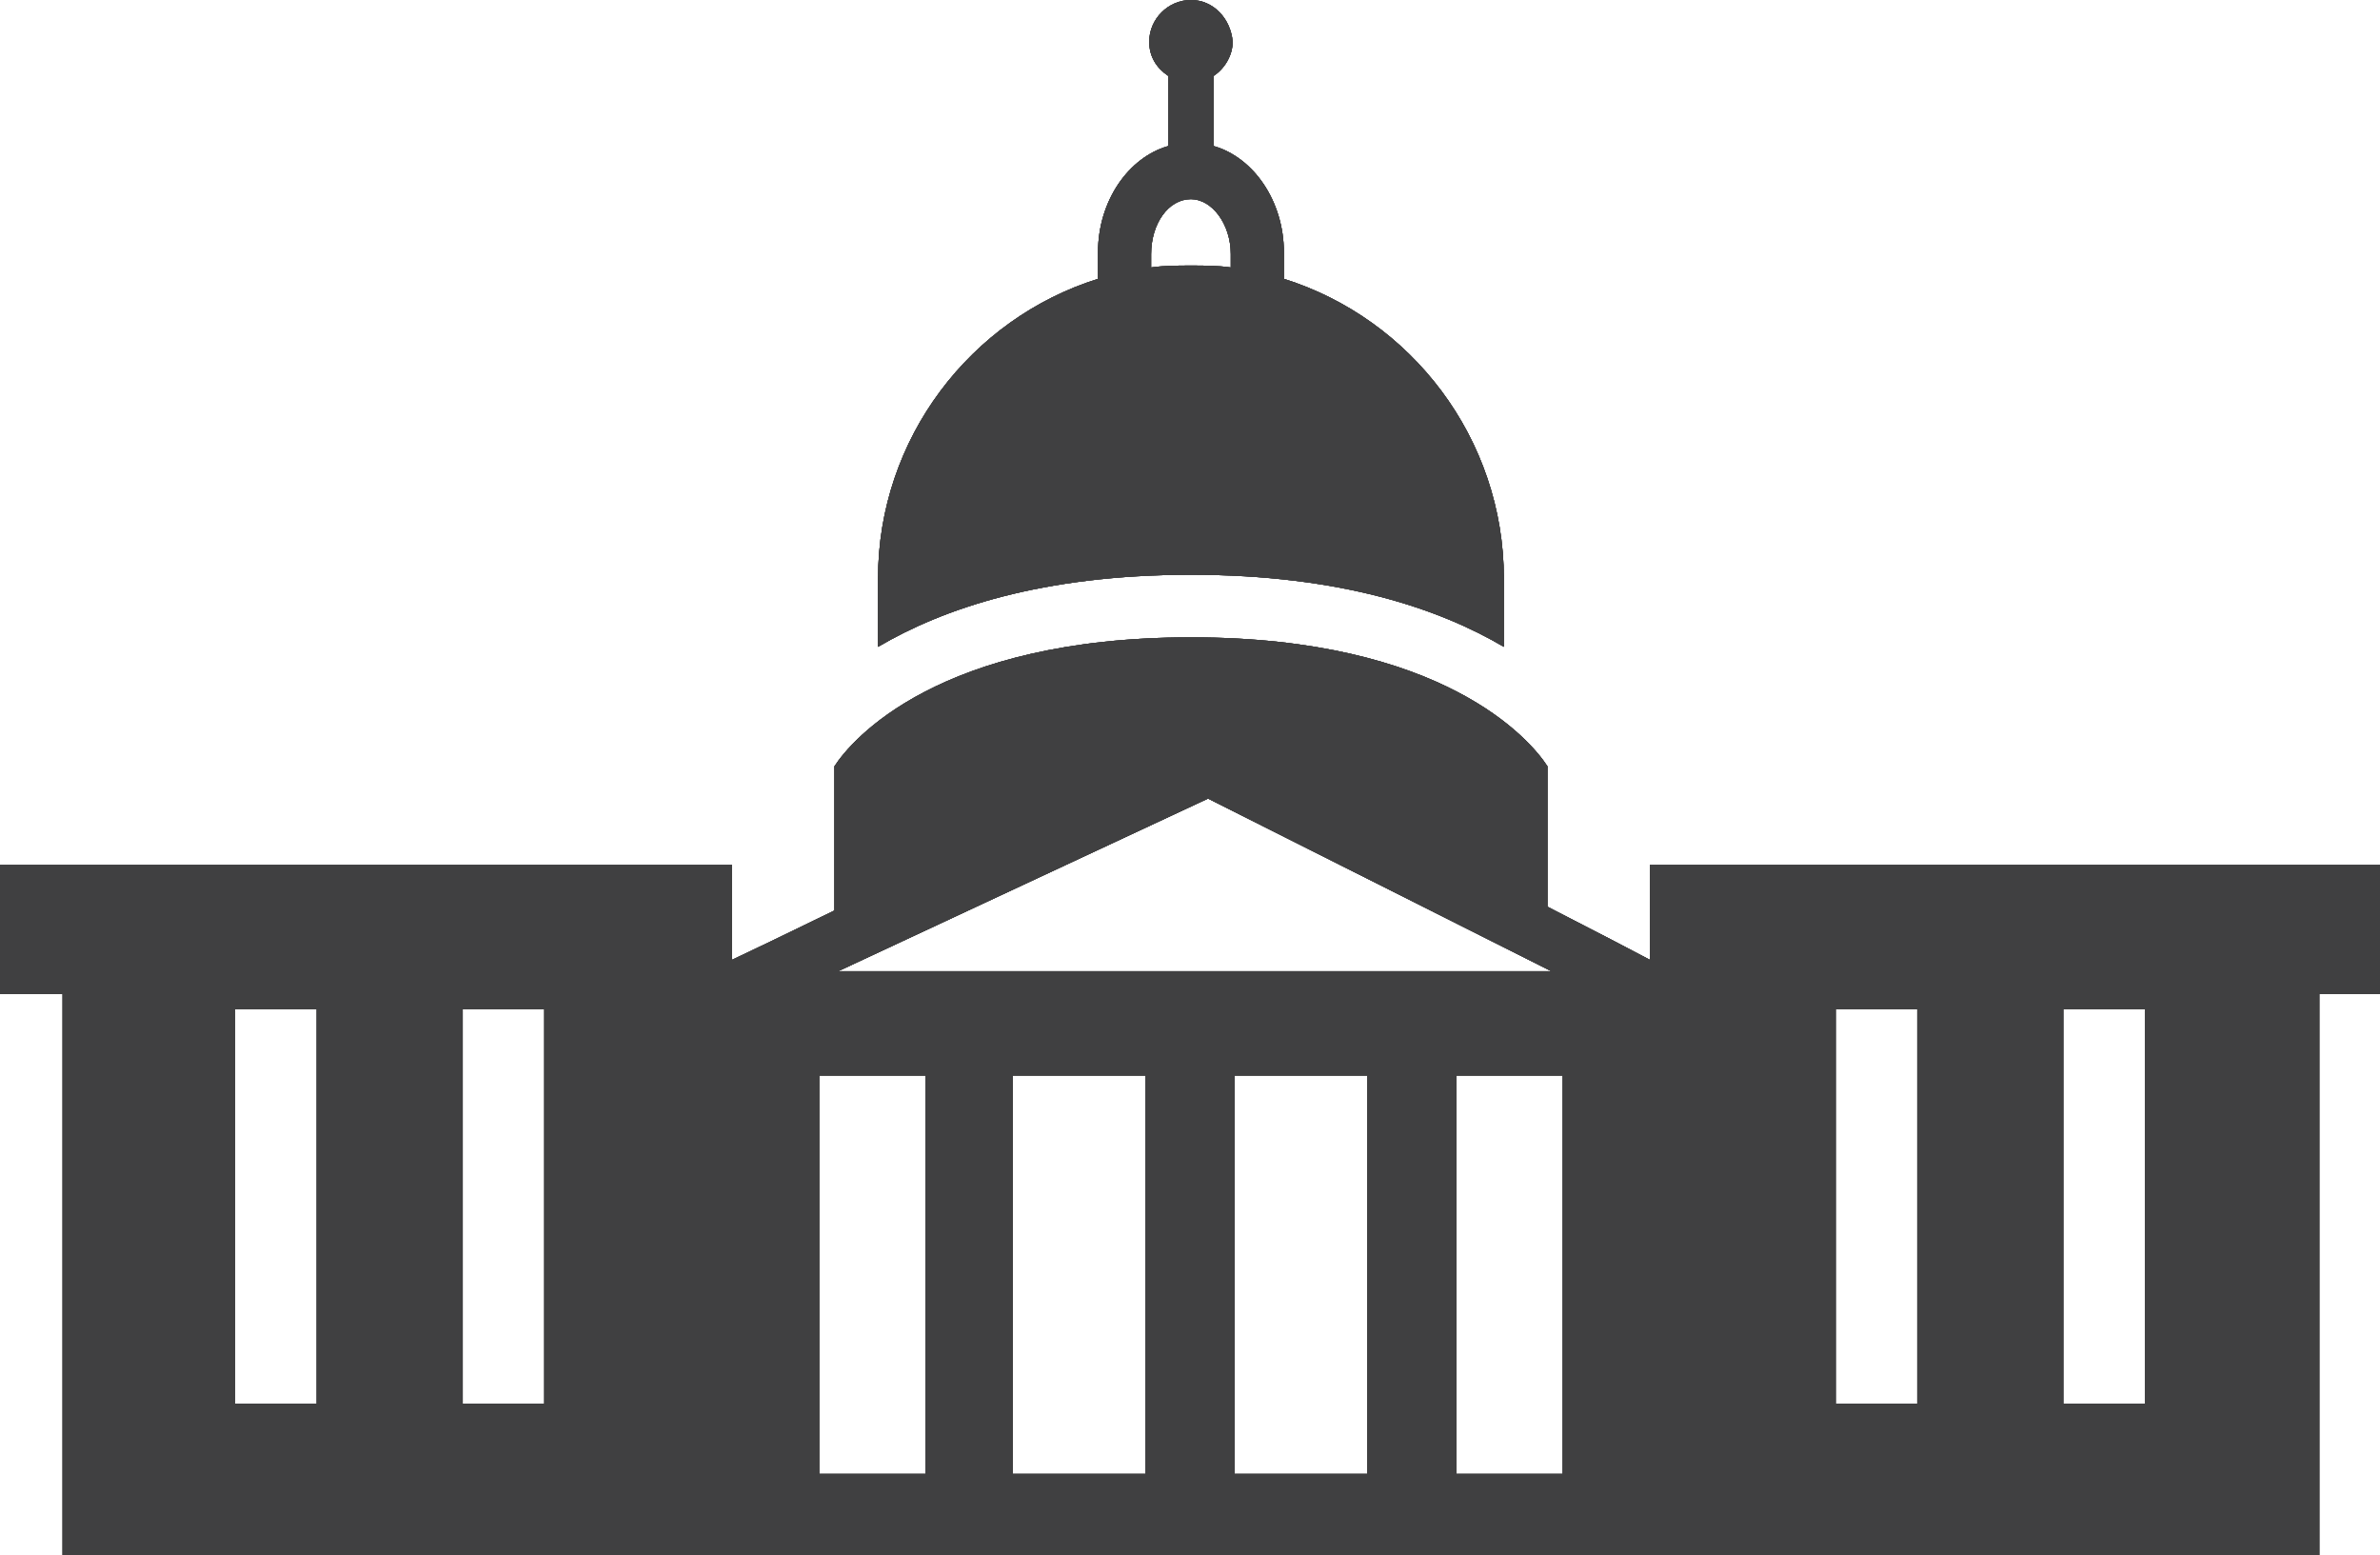 <?xml version="1.0" encoding="utf-8"?>
<!-- Generator: Adobe Illustrator 19.0.0, SVG Export Plug-In . SVG Version: 6.00 Build 0)  -->
<svg version="1.1" id="Layer_1" xmlns="http://www.w3.org/2000/svg" xmlns:xlink="http://www.w3.org/1999/xlink" x="0px" y="0px"
	 viewBox="0 0 125.5 82" style="enable-background:new 0 0 125.5 82;" xml:space="preserve">
<style type="text/css">
	.st0{fill:#404041;}
</style>
<g id="XMLID_173_">
	<path id="XMLID_186_" class="st0" d="M79.3,34.1v-3.6c0-7.4-4.9-13.7-11.6-15.8v-1.4c0-2.7-1.6-5-3.7-5.6V4c0.6-0.4,1-1.1,1-1.8
		C64.9,1,64,0,62.8,0c-1.2,0-2.2,1-2.2,2.2c0,0.8,0.4,1.4,1,1.8v3.7c-2.1,0.6-3.7,2.9-3.7,5.6v1.4c-6.7,2.1-11.6,8.4-11.6,15.8v3.6
		c3.4-2,8.6-3.8,16.5-3.8C70.7,30.3,75.9,32.1,79.3,34.1L79.3,34.1z M60.7,13.4c0-1.6,0.9-2.9,2.1-2.9c1.1,0,2.1,1.3,2.1,2.9v0.7
		C64.2,14,63.5,14,62.8,14c-0.7,0-1.4,0-2.1,0.1V13.4z M60.7,13.4"/>
	<path id="XMLID_174_" class="st0" d="M87,45.6v5l-2.1-1.1l-3.3-1.7v-7.4c-0.9-1.4-5.5-6.8-18.8-6.8c-13.3,0-17.9,5.4-18.8,6.8V48
		l-3.3,1.6l-2.1,1v-5H0v6.8h3.3V82h119V52.4h3.3v-6.8L87,45.6L87,45.6z M16.7,74h-4.3V53.2h4.3V74z M28.7,74h-4.3V53.2h4.3V74z
		 M63.7,42.1l18.1,9.1H44.2L63.7,42.1z M48.8,77.7h-5.6V56.7h5.6V77.7z M60.4,77.7h-7V56.7h7V77.7z M72.1,77.7h-7V56.7h7V77.7z
		 M82.4,77.7h-5.6V56.7h5.6V77.7z M101.1,74h-4.3V53.2h4.3V74z M113.1,74h-4.3V53.2h4.3V74z M113.1,74"/>
</g>
<g id="XMLID_215_">
	<path id="XMLID_228_" class="st0" d="M79.3,34.1v-3.6c0-7.4-4.9-13.7-11.6-15.8v-1.4c0-2.7-1.6-5-3.7-5.6V4c0.6-0.4,1-1.1,1-1.8
		C64.9,1,64,0,62.8,0c-1.2,0-2.2,1-2.2,2.2c0,0.8,0.4,1.4,1,1.8v3.7c-2.1,0.6-3.7,2.9-3.7,5.6v1.4c-6.7,2.1-11.6,8.4-11.6,15.8v3.6
		c3.4-2,8.6-3.8,16.5-3.8C70.7,30.3,75.9,32.1,79.3,34.1L79.3,34.1z M60.7,13.4c0-1.6,0.9-2.9,2.1-2.9c1.1,0,2.1,1.3,2.1,2.9v0.7
		C64.2,14,63.5,14,62.8,14c-0.7,0-1.4,0-2.1,0.1V13.4z M60.7,13.4"/>
	<path id="XMLID_216_" class="st0" d="M87,45.6v5l-2.1-1.1l-3.3-1.7v-7.4c-0.9-1.4-5.5-6.8-18.8-6.8c-13.3,0-17.9,5.4-18.8,6.8V48
		l-3.3,1.6l-2.1,1v-5H0v6.8h3.3V82h119V52.4h3.3v-6.8L87,45.6L87,45.6z M16.7,74h-4.3V53.2h4.3V74z M28.7,74h-4.3V53.2h4.3V74z
		 M63.7,42.1l18.1,9.1H44.2L63.7,42.1z M48.8,77.7h-5.6V56.7h5.6V77.7z M60.4,77.7h-7V56.7h7V77.7z M72.1,77.7h-7V56.7h7V77.7z
		 M82.4,77.7h-5.6V56.7h5.6V77.7z M101.1,74h-4.3V53.2h4.3V74z M113.1,74h-4.3V53.2h4.3V74z M113.1,74"/>
</g>
<g id="XMLID_313_">
	<path id="XMLID_326_" class="st0" d="M79.3,34.1v-3.6c0-7.4-4.9-13.7-11.6-15.8v-1.4c0-2.7-1.6-5-3.7-5.6V4c0.6-0.4,1-1.1,1-1.8
		C64.9,1,64,0,62.8,0c-1.2,0-2.2,1-2.2,2.2c0,0.8,0.4,1.4,1,1.8v3.7c-2.1,0.6-3.7,2.9-3.7,5.6v1.4c-6.7,2.1-11.6,8.4-11.6,15.8v3.6
		c3.4-2,8.6-3.8,16.5-3.8C70.7,30.3,75.9,32.1,79.3,34.1L79.3,34.1z M60.7,13.4c0-1.6,0.9-2.9,2.1-2.9c1.1,0,2.1,1.3,2.1,2.9v0.7
		C64.2,14,63.5,14,62.8,14c-0.7,0-1.4,0-2.1,0.1V13.4z M60.7,13.4"/>
	<path id="XMLID_314_" class="st0" d="M87,45.6v5l-2.1-1.1l-3.3-1.7v-7.4c-0.9-1.4-5.5-6.8-18.8-6.8c-13.3,0-17.9,5.4-18.8,6.8V48
		l-3.3,1.6l-2.1,1v-5H0v6.8h3.3V82h119V52.4h3.3v-6.8L87,45.6L87,45.6z M16.7,74h-4.3V53.2h4.3V74z M28.7,74h-4.3V53.2h4.3V74z
		 M63.7,42.1l18.1,9.1H44.2L63.7,42.1z M48.8,77.7h-5.6V56.7h5.6V77.7z M60.4,77.7h-7V56.7h7V77.7z M72.1,77.7h-7V56.7h7V77.7z
		 M82.4,77.7h-5.6V56.7h5.6V77.7z M101.1,74h-4.3V53.2h4.3V74z M113.1,74h-4.3V53.2h4.3V74z M113.1,74"/>
</g>
<g id="XMLID_411_">
	<path id="XMLID_424_" class="st0" d="M79.3,34.1v-3.6c0-7.4-4.9-13.7-11.6-15.8v-1.4c0-2.7-1.6-5-3.7-5.6V4c0.6-0.4,1-1.1,1-1.8
		C64.9,1,64,0,62.8,0c-1.2,0-2.2,1-2.2,2.2c0,0.8,0.4,1.4,1,1.8v3.7c-2.1,0.6-3.7,2.9-3.7,5.6v1.4c-6.7,2.1-11.6,8.4-11.6,15.8v3.6
		c3.4-2,8.6-3.8,16.5-3.8C70.7,30.3,75.9,32.1,79.3,34.1L79.3,34.1z M60.7,13.4c0-1.6,0.9-2.9,2.1-2.9c1.1,0,2.1,1.3,2.1,2.9v0.7
		C64.2,14,63.5,14,62.8,14c-0.7,0-1.4,0-2.1,0.1V13.4z M60.7,13.4"/>
	<path id="XMLID_412_" class="st0" d="M87,45.6v5l-2.1-1.1l-3.3-1.7v-7.4c-0.9-1.4-5.5-6.8-18.8-6.8c-13.3,0-17.9,5.4-18.8,6.8V48
		l-3.3,1.6l-2.1,1v-5H0v6.8h3.3V82h119V52.4h3.3v-6.8L87,45.6L87,45.6z M16.7,74h-4.3V53.2h4.3V74z M28.7,74h-4.3V53.2h4.3V74z
		 M63.7,42.1l18.1,9.1H44.2L63.7,42.1z M48.8,77.7h-5.6V56.7h5.6V77.7z M60.4,77.7h-7V56.7h7V77.7z M72.1,77.7h-7V56.7h7V77.7z
		 M82.4,77.7h-5.6V56.7h5.6V77.7z M101.1,74h-4.3V53.2h4.3V74z M113.1,74h-4.3V53.2h4.3V74z M113.1,74"/>
</g>
</svg>
